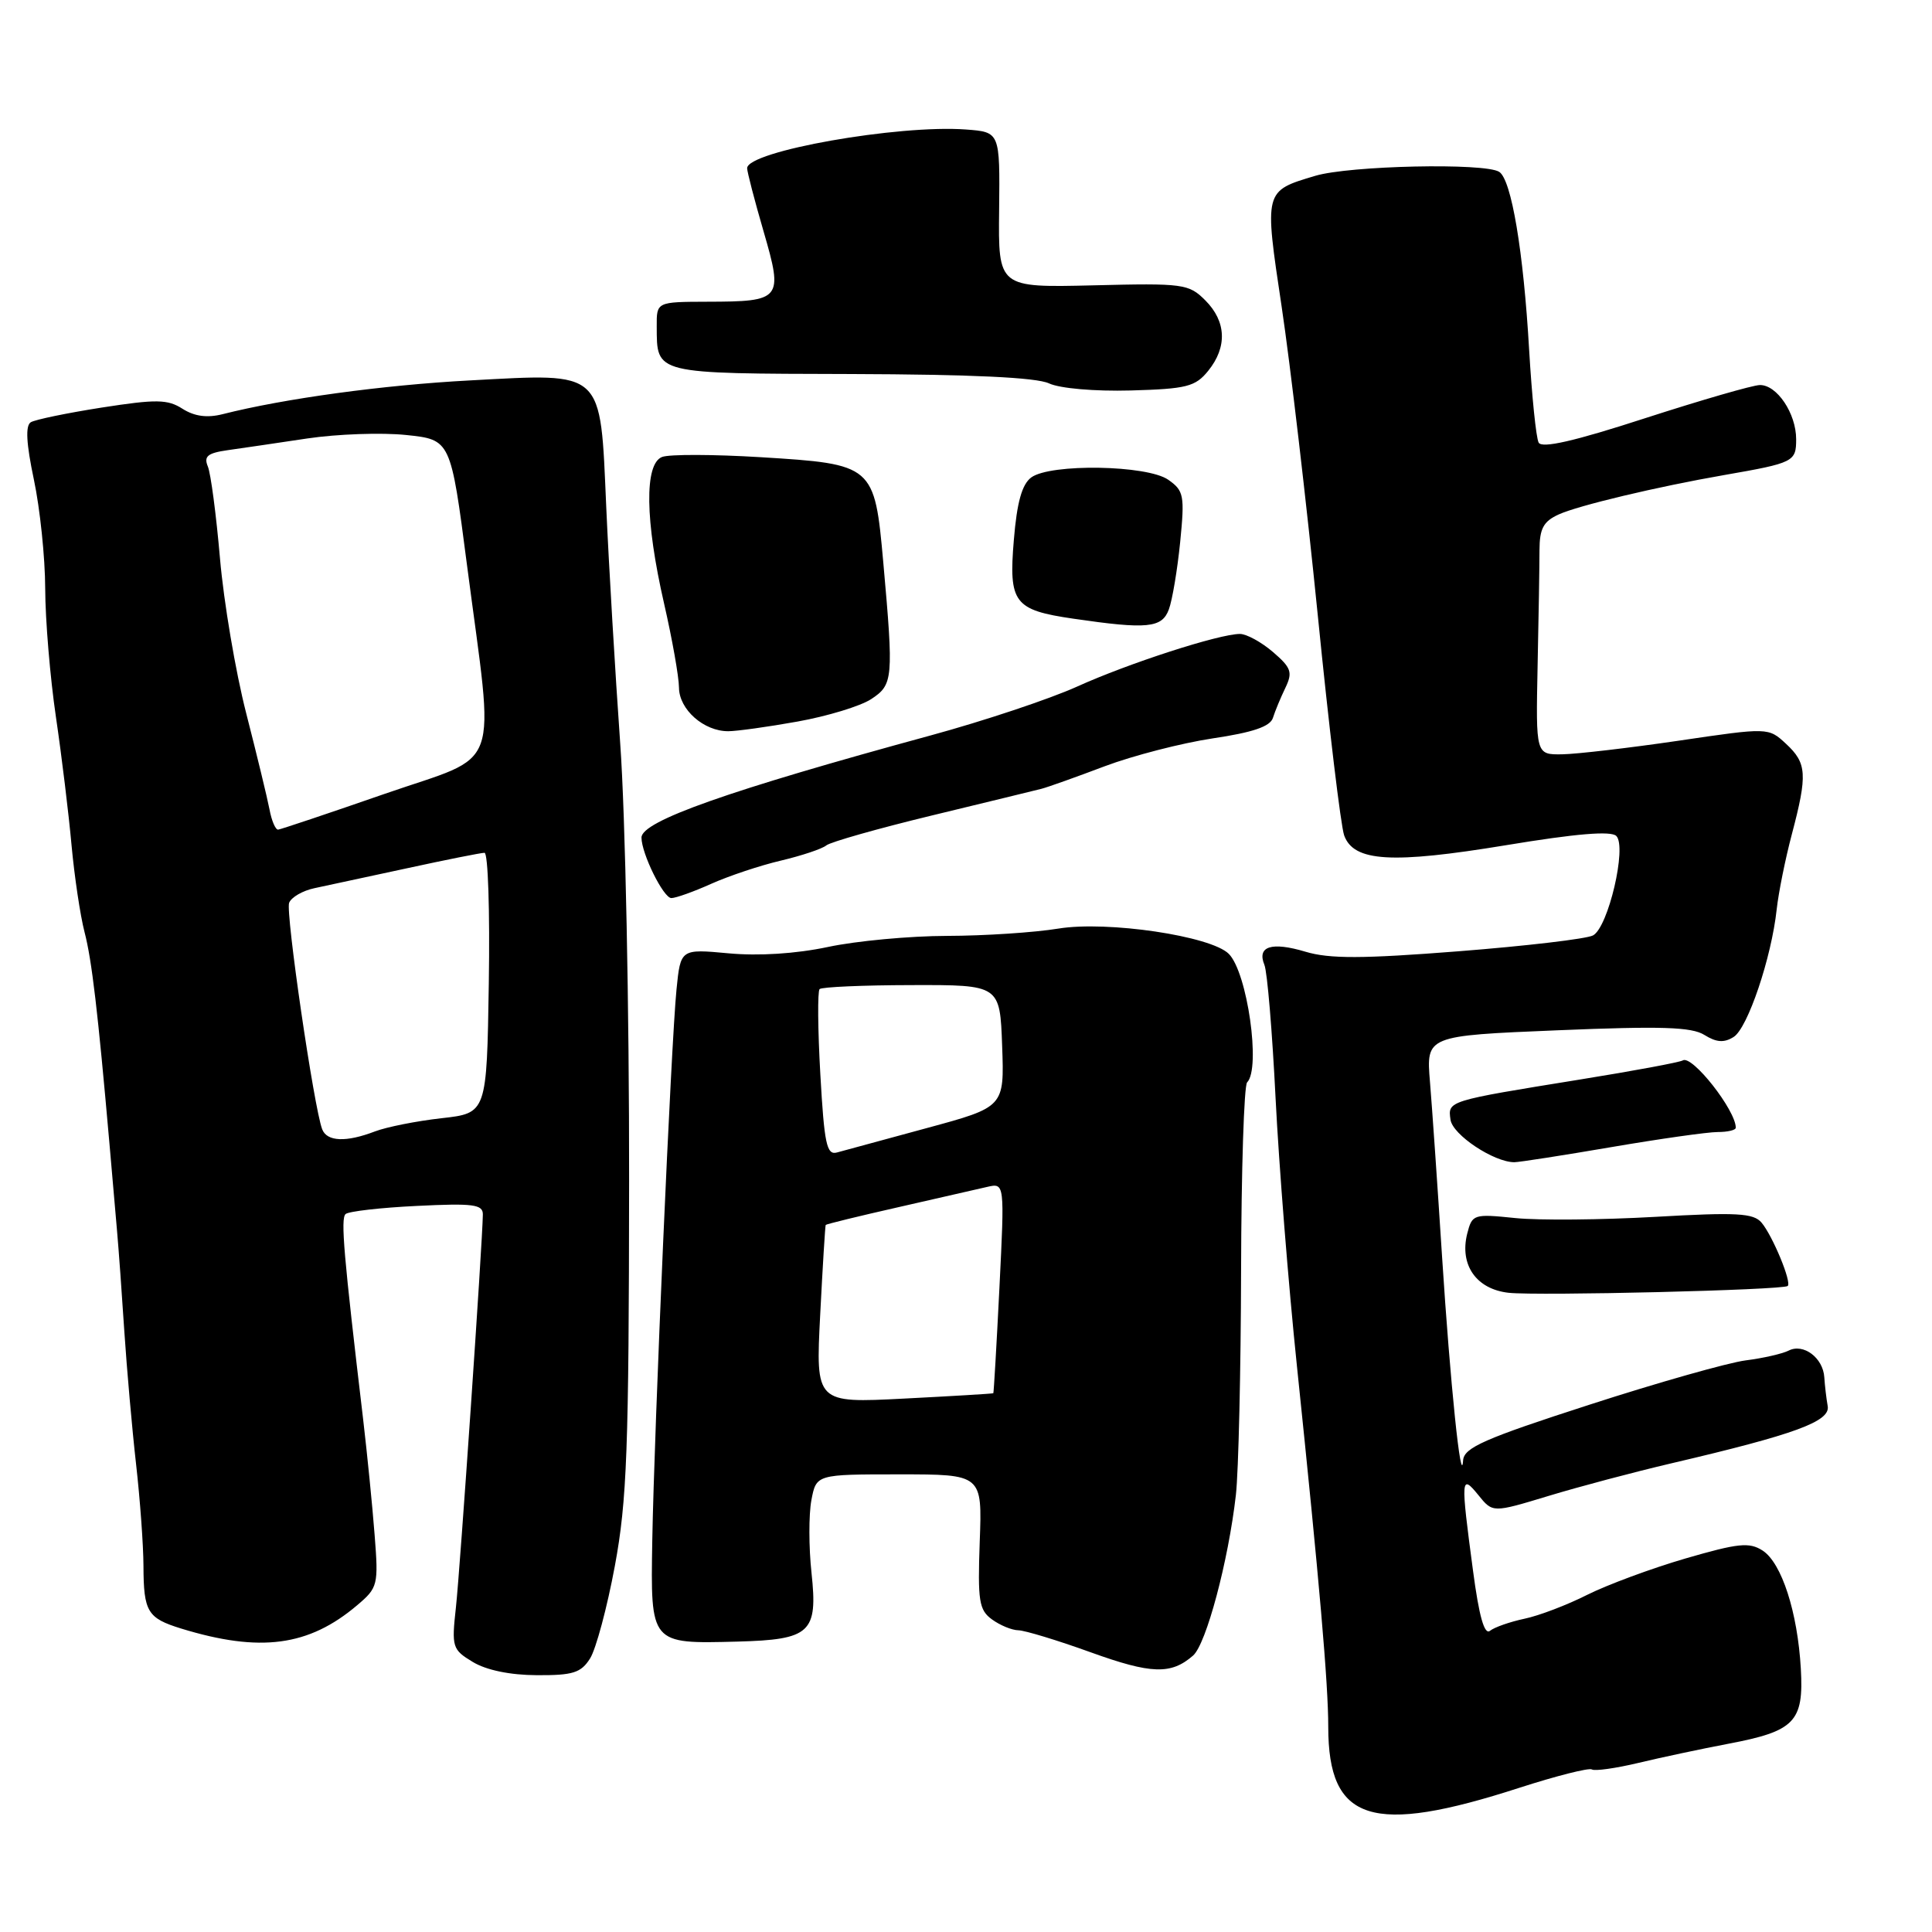 <?xml version="1.0" encoding="UTF-8" standalone="no"?>
<!DOCTYPE svg PUBLIC "-//W3C//DTD SVG 1.1//EN" "http://www.w3.org/Graphics/SVG/1.1/DTD/svg11.dtd" >
<svg xmlns="http://www.w3.org/2000/svg" xmlns:xlink="http://www.w3.org/1999/xlink" version="1.1" viewBox="0 0 256 256">
 <g >
 <path fill="currentColor"
d=" M 201.36 236.88 C 206.23 235.31 210.54 234.22 210.93 234.46 C 211.33 234.70 214.09 234.31 217.07 233.60 C 220.06 232.88 225.43 231.74 229.00 231.06 C 237.82 229.39 239.02 228.15 238.62 221.12 C 238.19 213.61 236.08 207.10 233.56 205.46 C 231.79 204.32 230.34 204.47 223.32 206.51 C 218.83 207.82 212.98 209.99 210.32 211.32 C 207.67 212.66 203.93 214.09 202.00 214.49 C 200.07 214.90 198.02 215.62 197.43 216.09 C 196.69 216.68 195.98 214.16 195.18 208.11 C 193.53 195.77 193.57 195.25 195.90 198.12 C 197.79 200.46 197.79 200.46 205.15 198.23 C 209.19 197.00 216.55 195.05 221.50 193.89 C 237.84 190.07 242.54 188.35 242.18 186.32 C 242.00 185.32 241.80 183.60 241.73 182.50 C 241.57 179.92 238.96 177.96 237.01 178.96 C 236.18 179.38 233.61 179.97 231.30 180.26 C 228.99 180.56 219.65 183.20 210.55 186.15 C 196.68 190.63 193.99 191.82 193.87 193.50 C 193.61 197.37 192.16 183.32 191.08 166.50 C 190.48 157.15 189.76 146.74 189.48 143.37 C 188.97 137.24 188.97 137.24 206.34 136.52 C 220.13 135.95 224.15 136.07 225.85 137.14 C 227.44 138.13 228.45 138.20 229.72 137.40 C 231.58 136.23 234.73 126.90 235.42 120.50 C 235.66 118.30 236.56 113.82 237.43 110.54 C 239.52 102.62 239.42 101.12 236.66 98.56 C 234.32 96.39 234.32 96.39 222.41 98.15 C 215.86 99.11 208.92 99.92 207.00 99.95 C 203.50 100.00 203.50 100.00 203.74 88.25 C 203.88 81.79 203.99 74.88 203.99 72.91 C 204.00 70.04 204.51 69.09 206.53 68.17 C 209.13 66.98 219.60 64.49 228.50 62.94 C 237.69 61.34 238.00 61.18 238.00 58.20 C 238.00 54.79 235.46 50.99 233.19 51.02 C 232.26 51.03 225.43 53.01 218.00 55.41 C 208.59 58.47 204.31 59.44 203.88 58.65 C 203.54 58.02 202.98 52.50 202.62 46.38 C 201.87 33.30 200.27 23.79 198.65 22.77 C 196.74 21.55 178.81 21.94 174.27 23.30 C 167.48 25.33 167.51 25.20 169.83 40.67 C 170.97 48.28 173.12 66.65 174.61 81.50 C 176.09 96.35 177.67 109.49 178.11 110.70 C 179.38 114.19 184.42 114.49 199.58 111.99 C 208.82 110.46 213.47 110.07 214.17 110.77 C 215.60 112.20 213.10 122.88 211.08 123.95 C 210.21 124.41 202.19 125.35 193.26 126.05 C 180.51 127.05 176.15 127.06 172.99 126.11 C 168.48 124.76 166.53 125.39 167.54 127.85 C 167.92 128.76 168.58 136.70 169.02 145.51 C 169.46 154.31 170.73 170.28 171.85 181.01 C 174.84 209.71 176.00 223.10 176.00 228.81 C 176.00 241.40 181.76 243.23 201.36 236.88 Z  M 78.19 219.75 C 78.97 218.51 80.45 213.00 81.47 207.50 C 83.08 198.83 83.33 192.05 83.36 156.50 C 83.38 133.87 82.86 107.88 82.18 98.50 C 81.52 89.15 80.68 75.05 80.33 67.17 C 79.52 48.85 80.17 49.45 62.22 50.41 C 50.76 51.02 37.67 52.81 29.50 54.88 C 27.45 55.40 25.77 55.17 24.19 54.17 C 22.21 52.90 20.72 52.88 13.51 54.00 C 8.90 54.72 4.65 55.60 4.08 55.95 C 3.35 56.40 3.48 58.77 4.49 63.55 C 5.30 67.37 5.98 73.88 5.99 78.00 C 6.00 82.12 6.64 89.78 7.41 95.00 C 8.18 100.22 9.11 107.88 9.48 112.00 C 9.86 116.12 10.63 121.30 11.20 123.50 C 12.17 127.22 12.96 133.96 14.50 151.50 C 14.83 155.35 15.29 160.53 15.50 163.00 C 15.72 165.47 16.16 171.55 16.48 176.50 C 16.81 181.45 17.50 189.32 18.03 194.00 C 18.56 198.68 19.00 204.75 19.01 207.50 C 19.03 213.58 19.54 214.41 24.00 215.79 C 34.47 219.00 40.91 218.15 47.34 212.69 C 50.07 210.38 50.16 210.02 49.64 203.39 C 49.35 199.60 48.66 192.68 48.11 188.00 C 45.54 166.31 45.12 161.48 45.79 160.87 C 46.18 160.51 50.44 160.02 55.25 159.79 C 62.72 159.42 64.00 159.59 63.98 160.93 C 63.93 164.70 60.96 208.02 60.41 213.00 C 59.83 218.25 59.93 218.58 62.65 220.22 C 64.43 221.30 67.61 221.96 71.13 221.97 C 75.91 222.00 76.99 221.66 78.19 219.75 Z  M 158.09 219.37 C 159.83 217.84 162.76 206.87 163.76 198.10 C 164.11 195.02 164.42 181.63 164.45 168.33 C 164.48 155.04 164.84 143.83 165.25 143.42 C 167.09 141.57 165.28 128.85 162.82 126.39 C 160.45 124.02 146.73 121.99 140.26 123.04 C 137.09 123.56 130.45 124.00 125.50 124.01 C 120.55 124.02 113.44 124.68 109.70 125.48 C 105.45 126.38 100.52 126.69 96.54 126.32 C 90.18 125.73 90.18 125.73 89.64 131.11 C 88.93 138.19 86.69 189.27 86.43 204.14 C 86.20 217.89 86.14 217.82 97.70 217.52 C 107.40 217.26 108.38 216.35 107.53 208.42 C 107.16 205.01 107.16 200.69 107.51 198.80 C 108.16 195.36 108.16 195.36 119.15 195.36 C 130.15 195.36 130.15 195.36 129.82 204.26 C 129.54 212.13 129.72 213.33 131.44 214.58 C 132.51 215.36 134.08 216.01 134.94 216.02 C 135.80 216.04 140.10 217.34 144.50 218.93 C 152.56 221.84 155.17 221.92 158.09 219.37 Z  M 236.88 170.40 C 237.44 169.92 234.89 163.76 233.41 162.00 C 232.34 160.74 230.12 160.62 219.32 161.24 C 212.27 161.64 203.93 161.72 200.79 161.40 C 195.24 160.83 195.07 160.89 194.41 163.48 C 193.38 167.62 195.62 170.82 199.89 171.30 C 203.80 171.73 236.25 170.94 236.88 170.40 Z  M 213.50 152.00 C 219.93 150.90 226.28 150.00 227.60 150.00 C 228.92 150.00 230.00 149.75 230.00 149.43 C 230.00 147.11 224.21 139.75 222.98 140.51 C 222.57 140.76 216.45 141.90 209.37 143.04 C 191.73 145.89 191.84 145.86 192.20 148.37 C 192.48 150.37 197.93 153.99 200.65 154.00 C 201.28 154.00 207.07 153.10 213.50 152.00 Z  M 94.26 117.10 C 96.59 116.06 100.74 114.67 103.49 114.03 C 106.23 113.38 108.93 112.48 109.49 112.02 C 110.04 111.57 116.35 109.78 123.50 108.05 C 130.65 106.32 137.18 104.73 138.00 104.52 C 138.82 104.31 142.58 102.97 146.36 101.54 C 150.13 100.12 156.58 98.46 160.69 97.84 C 166.02 97.05 168.31 96.27 168.67 95.12 C 168.95 94.23 169.69 92.44 170.32 91.14 C 171.31 89.08 171.10 88.48 168.67 86.39 C 167.14 85.08 165.17 84.00 164.30 84.00 C 161.55 84.00 149.52 87.89 142.69 90.99 C 139.08 92.62 130.36 95.53 123.31 97.45 C 96.47 104.76 85.00 108.81 85.00 110.98 C 85.00 113.10 87.91 119.00 88.96 119.00 C 89.54 119.00 91.93 118.15 94.26 117.10 Z  M 105.68 95.61 C 109.63 94.90 114.01 93.57 115.43 92.64 C 118.35 90.72 118.42 89.98 117.04 74.52 C 115.88 61.61 115.76 61.50 100.79 60.58 C 94.56 60.20 88.69 60.18 87.73 60.55 C 85.37 61.46 85.47 68.96 88.00 80.00 C 89.07 84.67 89.96 89.68 89.97 91.13 C 90.00 94.02 93.26 96.90 96.50 96.89 C 97.60 96.89 101.73 96.32 105.68 95.61 Z  M 154.88 80.75 C 155.34 79.51 156.01 75.49 156.38 71.82 C 156.99 65.65 156.87 65.02 154.80 63.57 C 152.00 61.61 139.21 61.40 136.65 63.26 C 135.42 64.17 134.75 66.54 134.34 71.54 C 133.64 79.89 134.35 80.83 142.23 81.98 C 152.02 83.41 153.97 83.22 154.88 80.75 Z  M 160.09 49.14 C 162.64 45.99 162.50 42.59 159.71 39.80 C 157.52 37.61 156.83 37.51 144.84 37.81 C 132.27 38.11 132.27 38.11 132.39 27.81 C 132.50 17.50 132.50 17.50 128.00 17.16 C 119.06 16.49 99.00 20.03 99.00 22.29 C 99.00 22.77 99.98 26.55 101.18 30.67 C 103.80 39.68 103.57 39.96 93.75 39.98 C 87.00 40.00 87.00 40.00 87.02 43.25 C 87.05 49.62 86.55 49.49 112.71 49.56 C 128.68 49.61 137.32 50.01 139.00 50.80 C 140.44 51.47 145.04 51.87 149.84 51.74 C 157.24 51.53 158.39 51.24 160.09 49.14 Z  M 42.69 149.63 C 41.60 146.79 37.82 120.91 38.31 119.63 C 38.60 118.89 40.10 118.02 41.66 117.69 C 43.22 117.36 48.74 116.17 53.93 115.05 C 59.12 113.92 63.74 113.00 64.20 113.00 C 64.67 113.00 64.92 120.76 64.77 130.25 C 64.50 147.50 64.50 147.50 58.50 148.17 C 55.20 148.54 51.23 149.33 49.68 149.92 C 45.87 151.38 43.32 151.28 42.69 149.63 Z  M 35.71 107.25 C 35.42 105.74 34.03 100.00 32.62 94.50 C 31.21 89.00 29.65 79.78 29.15 74.00 C 28.65 68.22 27.93 62.74 27.54 61.81 C 26.98 60.46 27.51 60.03 30.17 59.65 C 32.00 59.39 36.74 58.70 40.71 58.10 C 44.67 57.51 50.57 57.30 53.82 57.64 C 59.72 58.26 59.72 58.26 61.88 74.88 C 65.54 102.94 66.69 99.74 51.00 105.18 C 43.58 107.76 37.21 109.89 36.86 109.93 C 36.51 109.97 35.99 108.76 35.71 107.25 Z  M 108.68 174.21 C 109.01 167.77 109.34 162.41 109.41 162.31 C 109.49 162.20 113.81 161.14 119.03 159.96 C 124.24 158.77 129.54 157.56 130.81 157.27 C 133.12 156.74 133.12 156.74 132.43 170.62 C 132.05 178.25 131.68 184.55 131.62 184.61 C 131.55 184.67 126.23 184.99 119.79 185.32 C 108.08 185.92 108.08 185.92 108.68 174.21 Z  M 108.70 142.37 C 108.36 136.43 108.32 131.35 108.60 131.06 C 108.89 130.78 114.38 130.54 120.81 130.53 C 132.50 130.50 132.50 130.50 132.79 138.60 C 133.08 146.69 133.08 146.69 122.79 149.48 C 117.13 151.02 111.78 152.47 110.90 152.71 C 109.54 153.09 109.22 151.58 108.70 142.37 Z "/>
</g>
</svg>